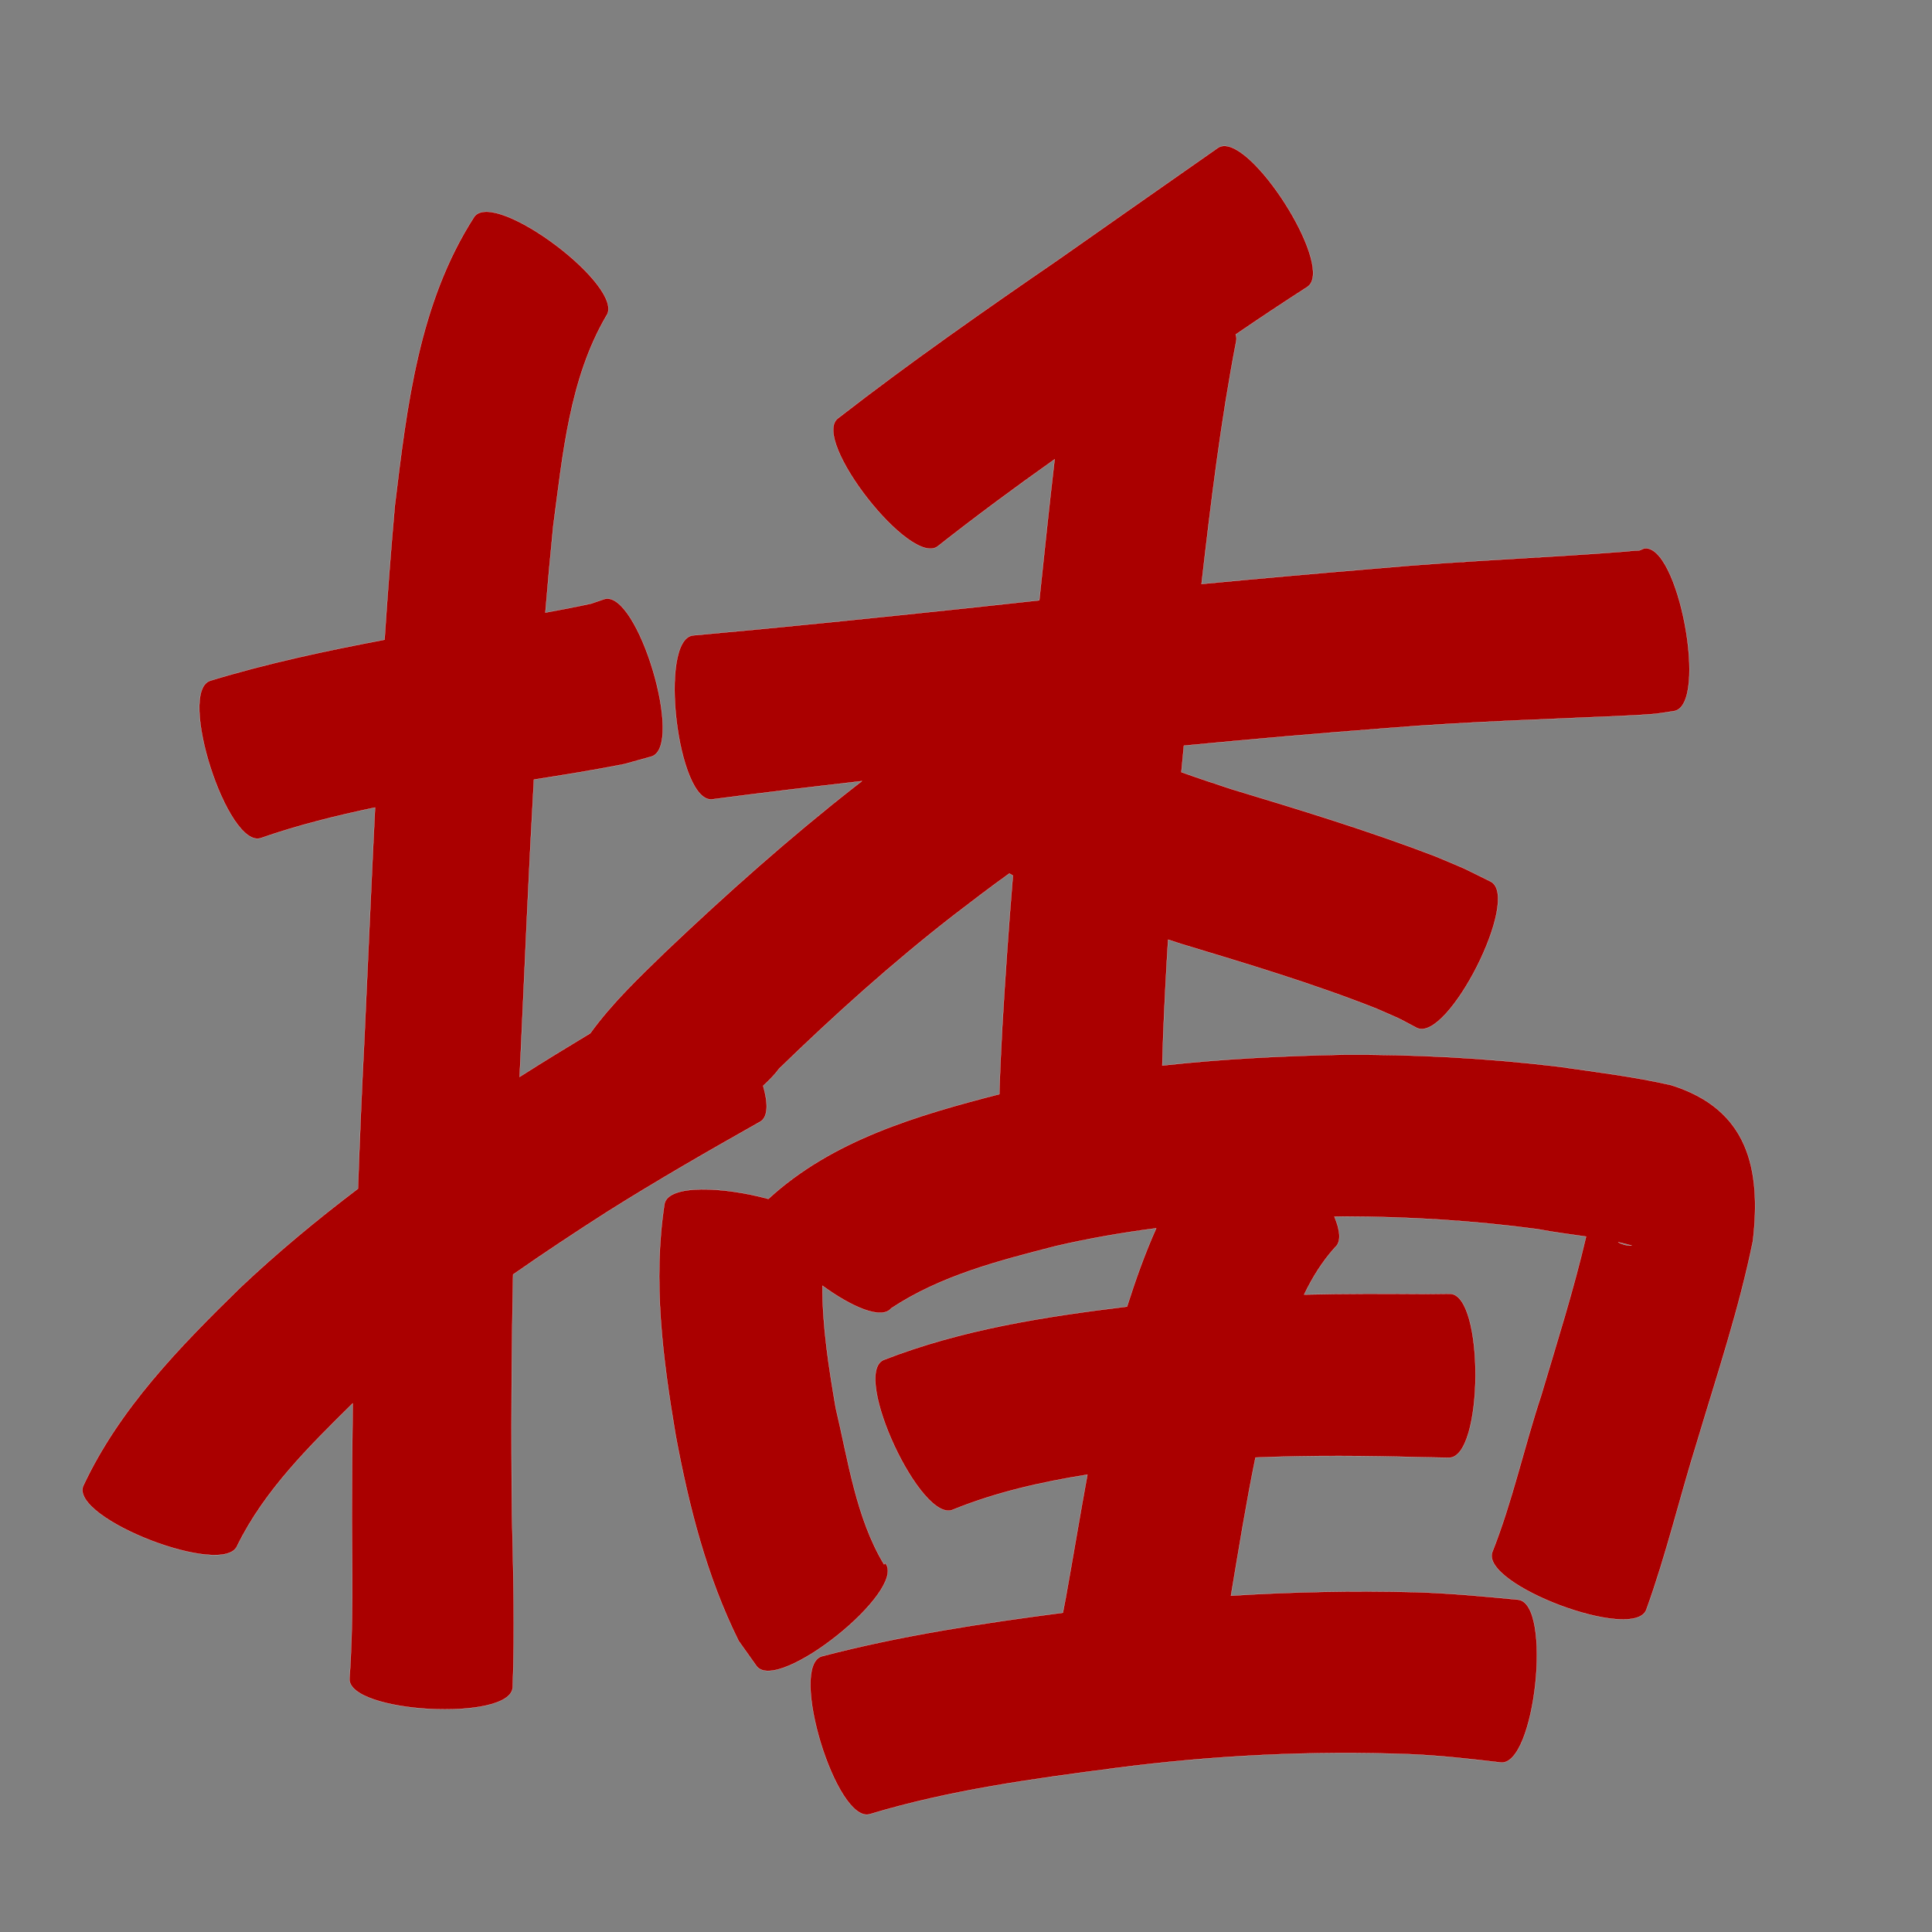 <?xml version="1.0" encoding="UTF-8" standalone="no"?>
<svg
   xmlns:dc="http://purl.org/dc/elements/1.1/"
   xmlns:cc="http://creativecommons.org/ns#"
   xmlns:rdf="http://www.w3.org/1999/02/22-rdf-syntax-ns#"
   xmlns:svg="http://www.w3.org/2000/svg"
   xmlns="http://www.w3.org/2000/svg"
   xmlns:sodipodi="http://sodipodi.sourceforge.net/DTD/sodipodi-0.dtd"
   xmlns:inkscape="http://www.inkscape.org/namespaces/inkscape"
   width="1024"
   height="1024"
   id="U64AD"
   version="1.1"
   inkscape:version="0.48.0 r9654"
   sodipodi:docname="U+64AD.svg">
  <rect width="100%" height="100%" fill="#808080" stroke="none"/>
  <defs
     id="defs18" />
  <sodipodi:namedview
     pagecolor="#ffffff"
     bordercolor="#666666"
     borderopacity="1"
     objecttolerance="10"
     gridtolerance="10"
     guidetolerance="10"
     inkscape:pageopacity="0"
     inkscape:pageshadow="2"
     inkscape:window-width="640"
     inkscape:window-height="480"
     id="namedview16"
     showgrid="false"
     inkscape:zoom="0.27441406"
     inkscape:cx="512"
     inkscape:cy="512"
     inkscape:window-x="0"
     inkscape:window-y="25"
     inkscape:window-maximized="0"
     inkscape:current-layer="U64AD" />
  <path
     style="fill:#aa0000;fill-opacity:1;fill-rule:nonzero;stroke:#f9f9f9;stroke-width:0.1;stroke-miterlimit:4;stroke-dasharray:none"
     d="M 648.906 77.344 C 647.704 77.35 646.604 77.655 645.625 78.281 C 617.345 97.984 589.175 117.862 560.938 137.625 C 521.349 164.811 482.01 192.305 444.062 221.75 C 429.682 232.99 482.683 300.771 497.062 289.531 C 517.286 273.597 537.987 258.325 558.969 243.438 C 556.088 268.337 553.473 293.264 550.844 318.188 C 537.847 319.562 524.865 320.969 511.875 322.406 C 463.692 327.474 415.507 332.462 367.25 336.781 C 348.818 338.957 359.068 425.832 377.5 423.656 C 403.914 420.176 430.372 417.036 456.844 414 C 455.455 415.071 454.074 416.145 452.688 417.219 C 418.015 444.403 385.124 473.712 353.188 504.031 C 338.943 517.845 324.481 531.544 312.844 547.656 C 300.412 555.14 288.06 562.714 275.812 570.5 C 275.674 570.589 275.544 570.692 275.406 570.781 C 275.637 565.75 275.876 560.718 276.125 555.688 C 278.302 508.2 280.299 460.663 283 413.188 C 298.992 410.698 314.96 408.125 330.844 405 C 335.64 403.661 340.454 402.339 345.25 401 C 362.952 395.707 337.983 312.239 320.281 317.531 C 317.954 318.322 315.64 319.115 313.312 319.906 C 305.261 321.661 297.171 323.241 289.062 324.688 C 290.32 309.374 291.708 294.071 293.25 278.781 C 298.248 241.227 301.803 200.967 321.281 167.562 C 332.47 152.738 262.595 99.988 251.406 114.812 C 221.933 160.49 215.649 215.391 209.25 268.125 C 207.163 291.749 205.378 315.401 203.812 339.062 C 172.718 344.961 141.738 351.533 111.438 360.781 C 93.735 366.466 120.516 449.903 138.219 444.219 C 157.985 437.298 178.31 432.306 198.781 428 C 196.74 469.28 194.983 510.568 193.062 551.844 C 191.735 577.896 190.642 603.967 189.719 630.031 C 168.026 646.471 147.054 663.84 127.219 682.594 C 95.245 713.878 63.227 746.599 44.062 787.656 C 37.378 805.004 119.128 836.504 125.812 819.156 C 140.209 789.864 163.993 766.466 186.938 743.812 C 186.679 763.803 186.522 783.787 186.5 803.781 C 186.586 832.436 187.317 861.092 185.219 889.688 C 184.232 908.043 270.763 912.699 271.75 894.344 C 272.916 864.01 272.075 833.685 271.375 803.344 C 270.89 760.726 271.11 718.102 271.969 675.5 C 288.379 664.043 305.09 653.005 321.938 642.219 C 348.448 625.537 375.59 609.931 402.875 594.562 C 407.2 592.09 407.155 584.71 404.5 575.5 C 407.636 572.597 410.605 569.63 413 566.375 C 442.392 537.847 472.858 510.434 505.219 485.281 C 515.03 477.74 524.888 470.195 534.969 462.969 C 535.598 463.33 536.212 463.707 536.844 464.062 C 534.668 490.798 532.761 517.558 531.219 544.344 C 530.558 556.198 530.018 568.068 529.656 579.938 C 485.96 591.198 441.02 604.352 407.25 635.438 C 383.487 628.964 354.324 627.586 352.188 638.031 C 345.907 678.978 351.287 720.183 358.094 760.656 C 365.07 798.193 374.462 835.386 391.469 869.688 C 394.667 874.182 397.864 878.693 401.062 883.188 C 412.653 897.657 480.872 843.001 469.281 828.531 C 469.042 828.735 468.801 828.953 468.562 829.156 C 453.615 804.255 449.602 774.05 442.969 746.281 C 439.328 724.917 435.838 703.184 435.938 681.469 C 451.264 692.647 467.259 699.737 472.406 693.406 C 498.604 676.079 529.4 668.22 559.438 660.5 C 577.094 656.386 594.903 653.311 612.812 651 C 606.8 664.434 601.843 678.431 597.344 692.531 C 553.492 697.858 509.526 704.706 468.188 720.844 C 451.373 728.691 488.373 807.972 505.188 800.125 C 528.035 790.864 552.049 785.459 576.344 781.594 C 572.359 803.362 568.761 825.203 564.844 846.969 C 564.349 849.573 563.839 852.177 563.344 854.781 C 520.385 860.397 477.484 866.879 435.531 877.875 C 417.787 883.297 443.35 966.953 461.094 961.531 C 503.531 948.699 547.661 942.799 591.5 937.062 C 643.253 930.346 695.372 927.802 747.5 929.781 C 763.536 930.471 779.51 932.273 795.438 934.156 C 813.739 936.118 822.957 849.837 804.656 847.875 C 786.524 846.107 768.377 844.429 750.156 843.875 C 717.541 843.067 684.963 843.708 652.438 845.75 C 656.541 821.31 660.46 796.802 665.438 772.531 C 695.049 771.29 724.714 771.582 754.344 772.375 C 758.891 772.456 763.453 772.544 768 772.625 C 786.433 772.718 786.87 685.812 768.438 685.719 C 764.224 685.755 759.995 685.807 755.781 685.844 C 734.266 685.693 712.732 685.673 691.219 686.156 C 695.545 677.137 700.821 668.644 707.562 661.156 C 711.008 658.321 710.369 652.246 707.281 644.844 C 709.023 644.816 710.758 644.771 712.5 644.75 C 746.771 644.842 781.006 646.921 814.969 651.469 C 823.441 653.103 832.065 654.167 840.656 655.406 C 834.025 683.823 825.152 711.696 816.844 739.656 C 807.752 767.114 801.637 795.64 790.969 822.562 C 784.471 839.875 866.096 870.5 872.594 853.188 C 883.145 824.044 890.227 793.818 899.469 764.25 C 909.992 728.954 921.759 693.88 929.094 657.75 C 933.478 619.733 926.753 587.912 885.719 575.125 C 865.975 570.612 845.843 568.196 825.812 565.312 C 787.752 560.772 749.463 558.766 711.125 559.031 C 679.362 559.667 647.589 561.28 616.031 564.75 C 616.166 559.354 616.351 553.955 616.531 548.562 C 617.218 531.706 618.075 514.863 619.125 498.031 C 621.353 498.764 623.583 499.494 625.812 500.219 C 660.672 510.767 695.58 521.163 729.469 534.562 C 744.846 541.331 737.746 537.865 750.875 544.781 C 767.328 553.097 806.515 475.535 790.062 467.219 C 771.038 457.868 780.776 462.314 760.812 453.875 C 725.311 440.275 688.975 429.204 652.594 418.219 C 643.774 415.32 634.922 412.405 626.156 409.25 C 626.596 404.573 627.041 399.894 627.5 395.219 C 663.683 391.715 699.906 388.606 736.156 385.844 C 779.818 382.287 823.604 381.165 867.344 379.062 C 881.01 378.082 874.332 378.802 887.406 376.875 C 905.685 373.452 889.56 287.296 871.281 290.719 C 867.447 292.477 870.354 291.296 861.906 292.281 C 817.776 295.746 773.499 297.284 729.406 301.312 C 698.529 303.871 667.687 306.603 636.844 309.531 C 641.8 266.423 647.024 223.324 655.25 180.719 C 655.479 179.573 655.375 178.411 654.938 177.281 C 667.471 168.754 680.087 160.312 692.844 152.125 C 707.53 142.738 666.943 77.243 648.906 77.344 z M 857.656 658.406 C 860.078 658.944 862.488 659.508 864.875 660.188 C 862.1 660.244 859.714 659.557 857.656 658.406 z "
     id="path20279" />
</svg>
